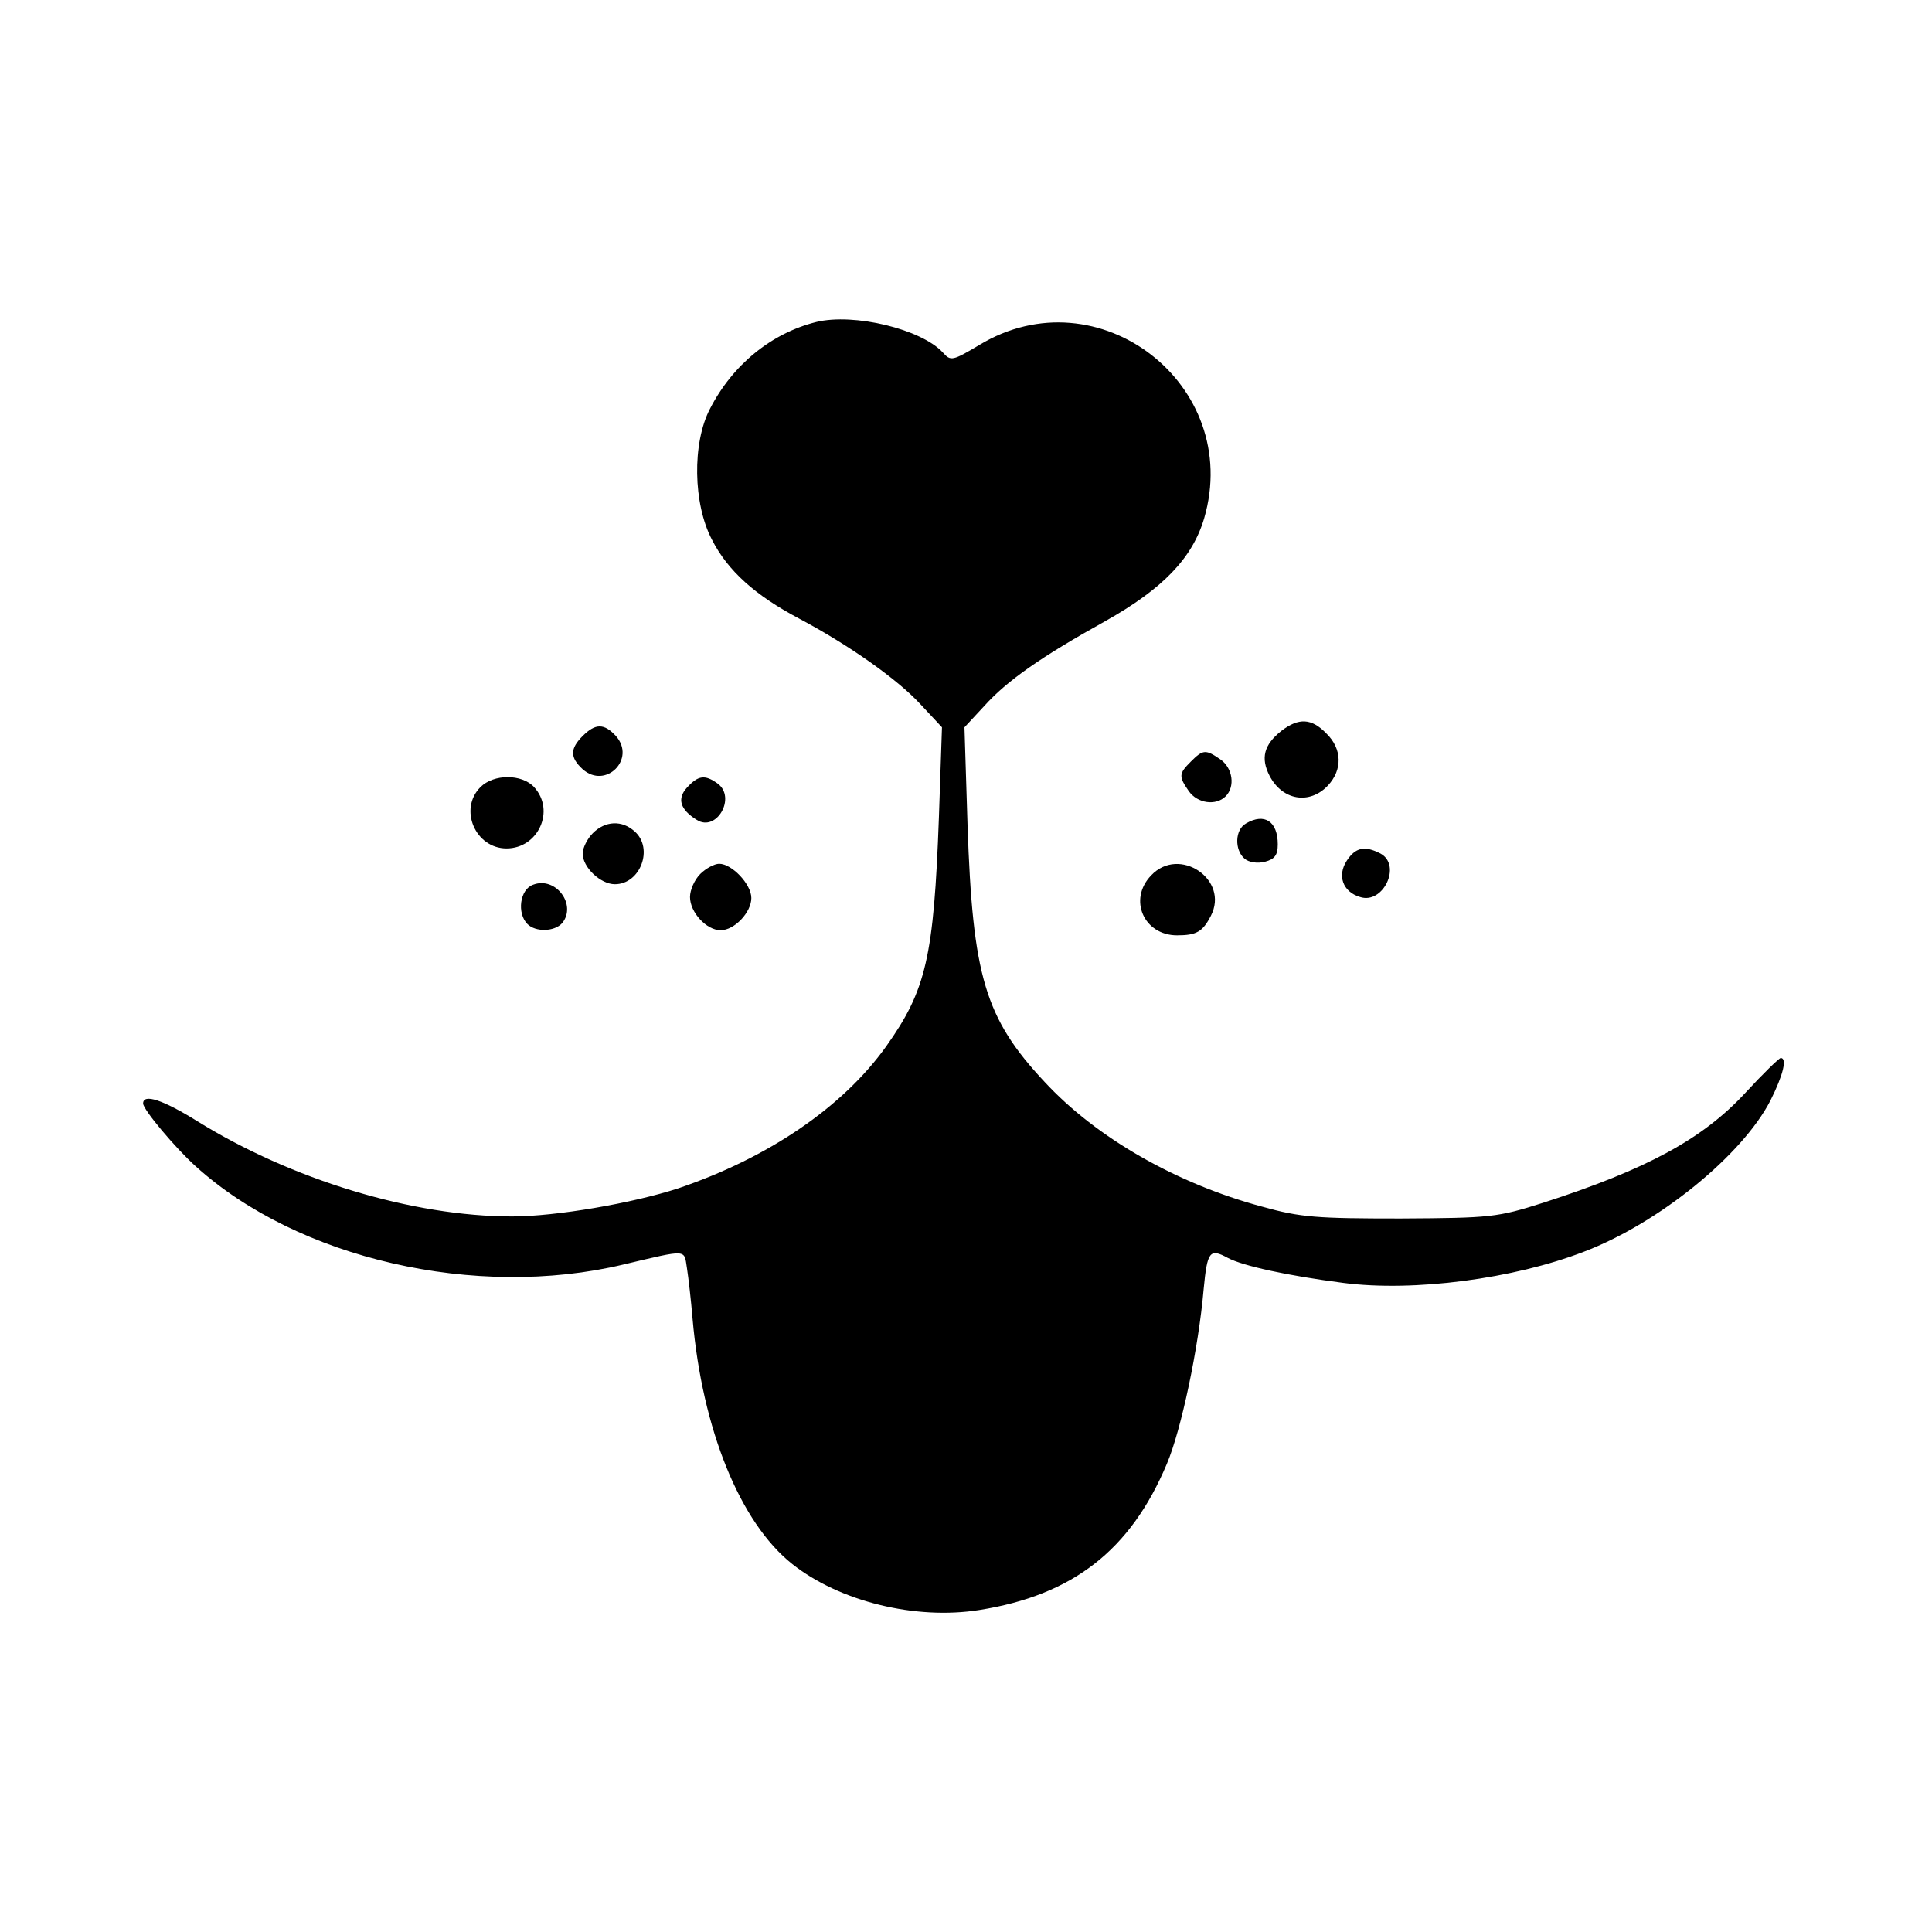 <?xml version="1.0" standalone="no"?>
<!DOCTYPE svg PUBLIC "-//W3C//DTD SVG 20010904//EN"
 "http://www.w3.org/TR/2001/REC-SVG-20010904/DTD/svg10.dtd">
<svg version="1.0" xmlns="http://www.w3.org/2000/svg"
 width="378pt" height="378pt" viewBox="0 0 378 378"
 preserveAspectRatio="xMidYMid meet">
<g transform="translate(0,378) scale(0.1,-0.1)"
fill="#000000" stroke="none">
<path d="M1597 3150 c-88 -22 -164 -84 -208 -170 -35 -67 -33 -186 4 -256 31
-61 85 -109 170 -154 98 -52 193 -119 238 -168 l42 -45 -6 -176 c-10 -274 -25
-338 -103 -448 -85 -119 -230 -218 -407 -278 -89 -29 -239 -55 -325 -55 -195
0 -432 72 -617 187 -66 41 -105 54 -105 34 0 -12 63 -87 103 -123 200 -181
548 -261 837 -192 127 30 118 30 124 -7 3 -19 8 -63 11 -99 19 -217 93 -399
195 -480 92 -73 241 -110 366 -90 183 29 296 117 367 286 28 66 62 226 72 342
7 74 12 80 47 61 30 -16 118 -35 226 -49 138 -18 334 8 471 61 147 56 310 189
365 296 25 50 33 83 20 83 -3 0 -35 -31 -69 -68 -84 -91 -194 -150 -395 -215
-91 -29 -103 -30 -280 -31 -163 0 -195 2 -270 23 -168 45 -325 135 -426 244
-117 125 -141 207 -151 503 l-6 191 39 42 c44 49 111 96 237 166 112 63 170
123 193 201 76 261 -207 480 -440 339 -52 -31 -56 -32 -71 -15 -42 46 -174 78
-248 60z"/>
<path d="M2507 2350 c-34 -27 -41 -53 -23 -88 25 -48 78 -57 114 -19 29 31 28
72 -3 102 -29 30 -54 31 -88 5z"/>
<path d="M1140 2340 c-25 -25 -25 -42 0 -65 45 -40 105 20 65 65 -23 25 -40
25 -65 0z"/>
<path d="M2330 2290 c-24 -24 -24 -29 -4 -58 17 -24 53 -29 72 -10 19 19 14
55 -10 72 -29 20 -34 20 -58 -4z"/>
<path d="M940 2240 c-43 -43 -10 -120 51 -120 62 0 96 74 54 120 -24 26 -79
26 -105 0z"/>
<path d="M1344 2239 c-20 -22 -13 -43 19 -63 39 -25 78 44 41 71 -25 18 -38
16 -60 -8z"/>
<path d="M2438 2169 c-22 -12 -23 -52 -3 -69 8 -7 25 -10 40 -6 19 5 25 13 25
34 0 45 -26 62 -62 41z"/>
<path d="M1160 2150 c-11 -11 -20 -29 -20 -40 0 -27 35 -60 63 -60 50 0 76 70
39 103 -25 23 -58 21 -82 -3z"/>
<path d="M2635 2096 c-19 -29 -8 -61 26 -71 45 -15 82 62 40 85 -31 16 -49 12
-66 -14z"/>
<path d="M1370 2070 c-11 -11 -20 -31 -20 -45 0 -30 32 -65 60 -65 27 0 60 35
60 63 0 27 -38 67 -63 67 -9 0 -26 -9 -37 -20z"/>
<path d="M2252 2067 c-45 -47 -14 -117 51 -117 38 0 50 7 66 38 37 71 -62 138
-117 79z"/>
<path d="M1043 2049 c-26 -9 -32 -56 -11 -77 16 -16 53 -15 68 2 29 36 -13 92
-57 75z"/>
</g>
</svg>
